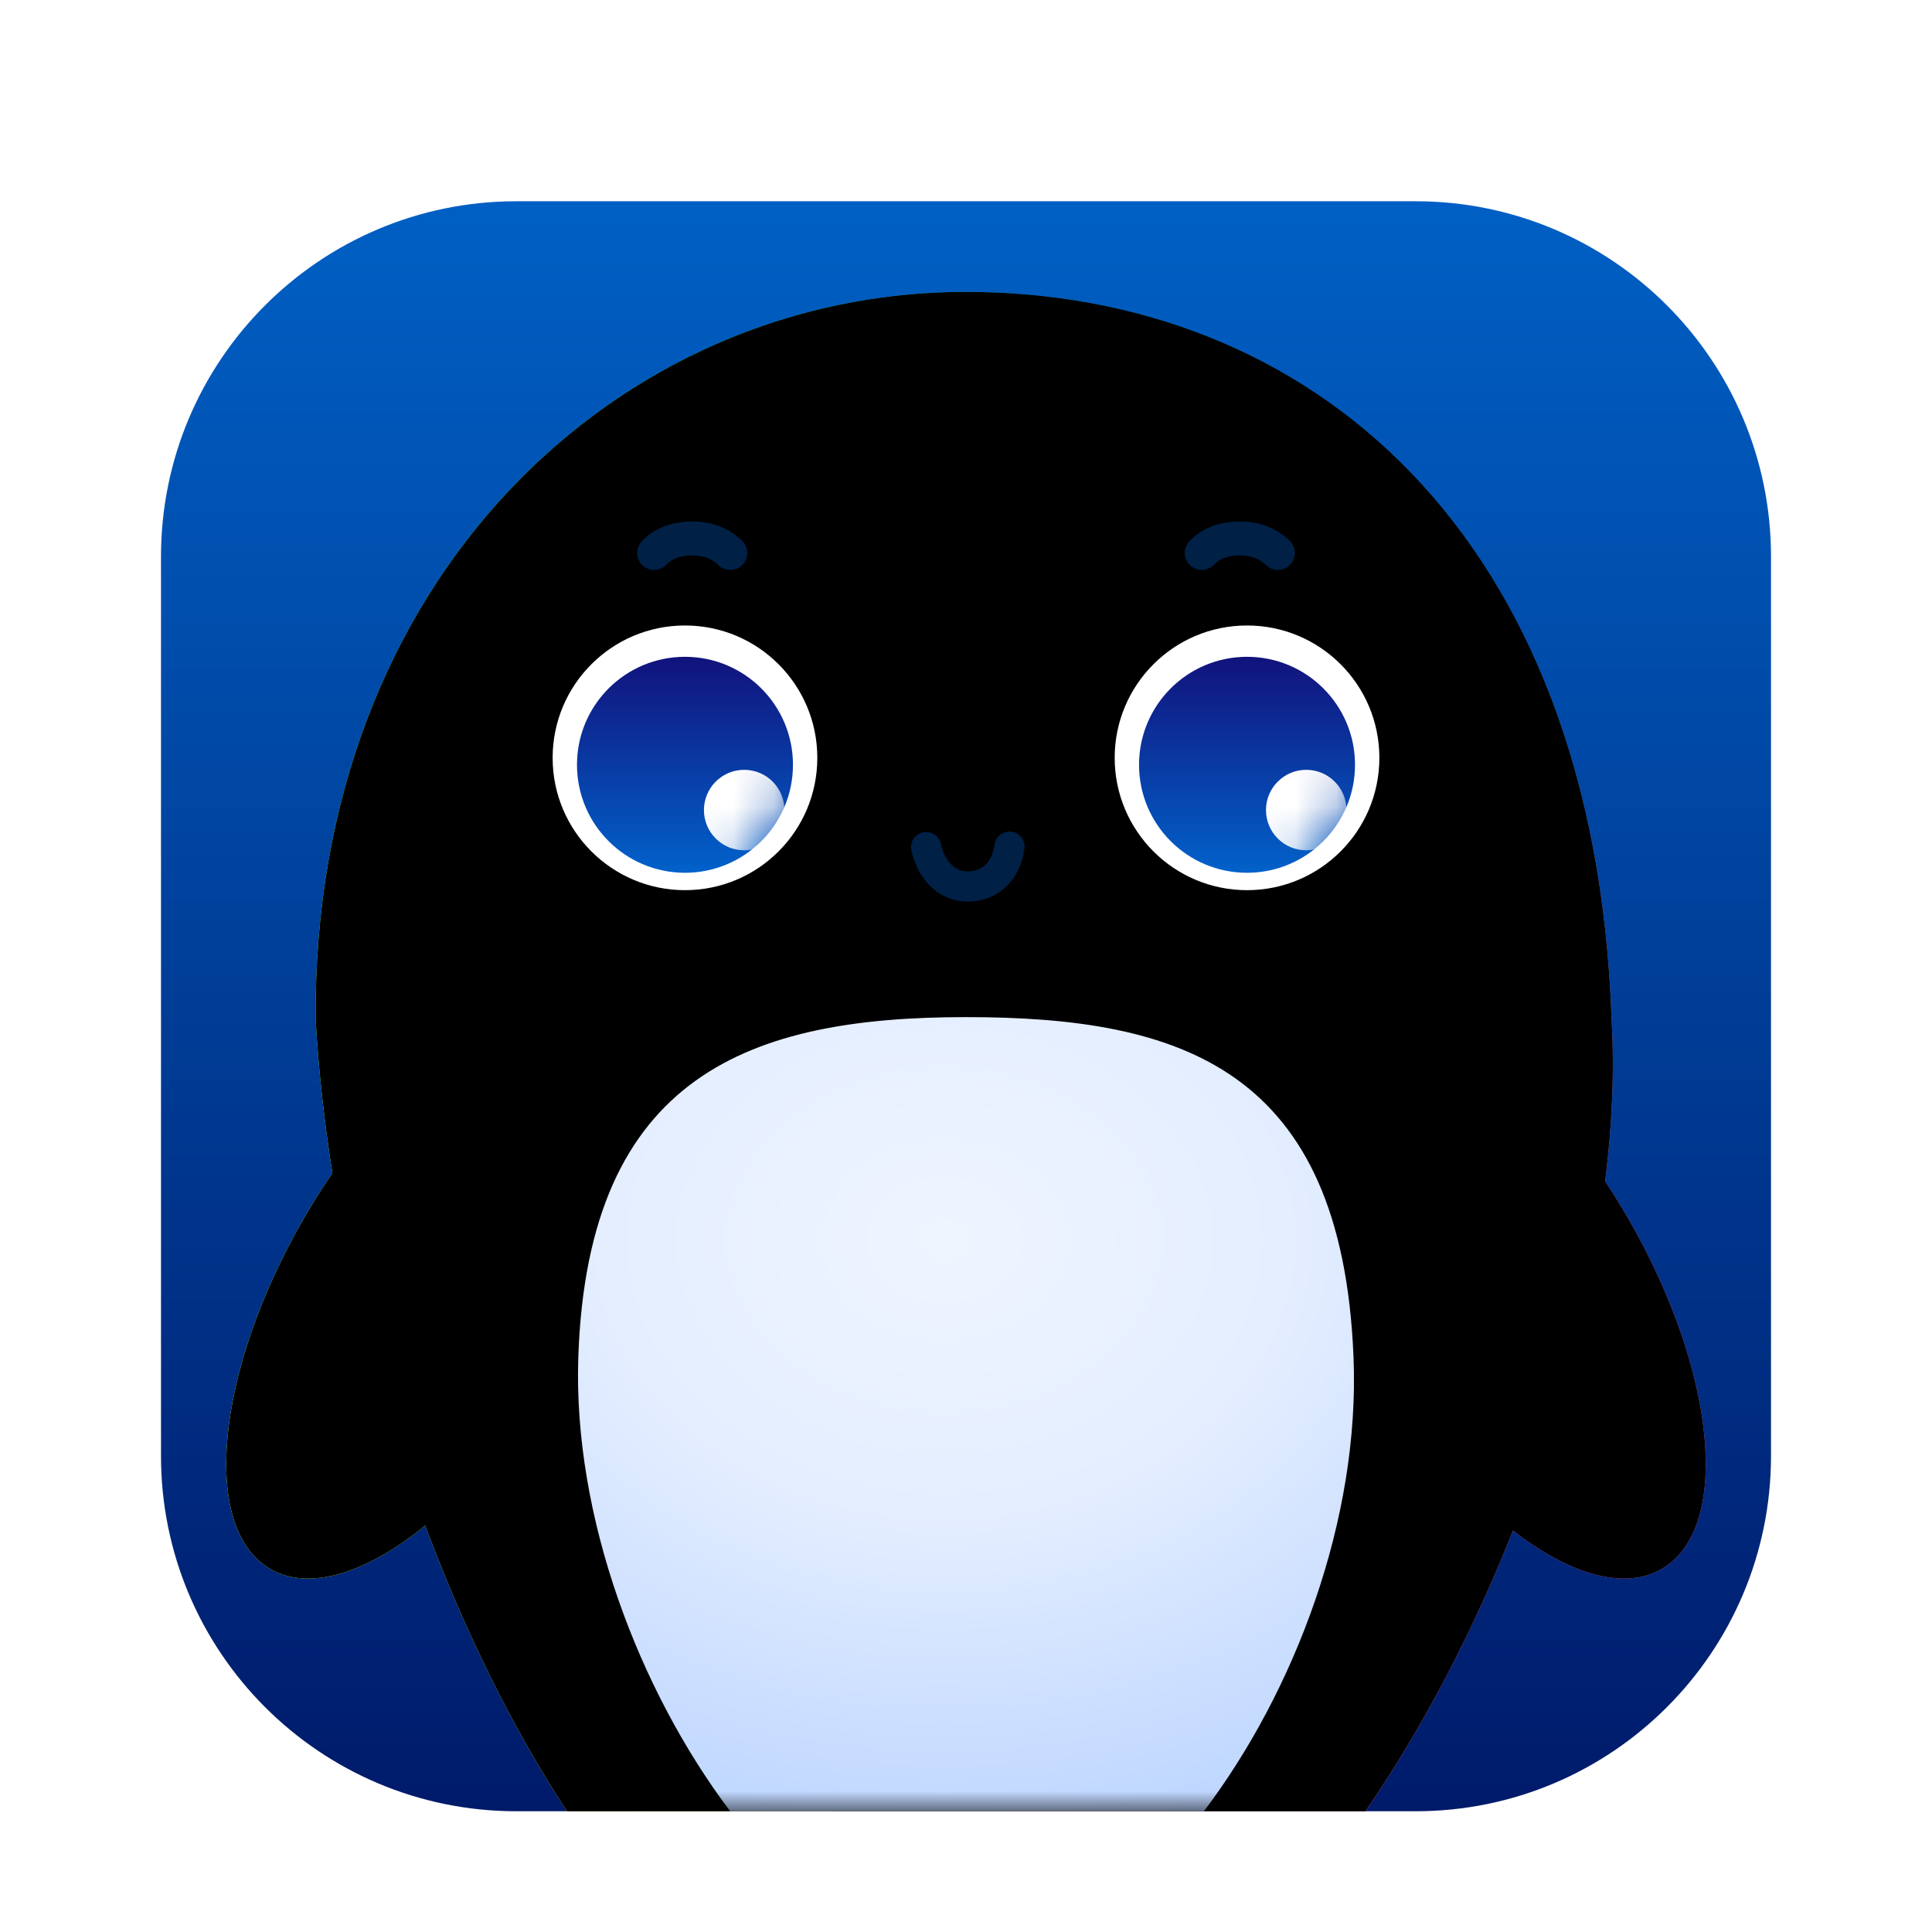 <?xml version="1.0" encoding="UTF-8"?>
<svg width="48px" height="48px" viewBox="0 0 48 48" version="1.1" xmlns="http://www.w3.org/2000/svg" xmlns:xlink="http://www.w3.org/1999/xlink">
    <title>apps/48/UosAiAssistant</title>
    <defs>
        <filter x="-8.8%" y="-6.2%" width="117.5%" height="117.5%" filterUnits="objectBoundingBox" id="filter-1">
            <feOffset dx="0" dy="1" in="SourceAlpha" result="shadowOffsetOuter1"></feOffset>
            <feGaussianBlur stdDeviation="1" in="shadowOffsetOuter1" result="shadowBlurOuter1"></feGaussianBlur>
            <feColorMatrix values="0 0 0 0 0   0 0 0 0 0   0 0 0 0 0  0 0 0 0.2 0" type="matrix" in="shadowBlurOuter1" result="shadowMatrixOuter1"></feColorMatrix>
            <feMerge>
                <feMergeNode in="shadowMatrixOuter1"></feMergeNode>
                <feMergeNode in="SourceGraphic"></feMergeNode>
            </feMerge>
        </filter>
        <linearGradient x1="50%" y1="106.871%" x2="50%" y2="-8.082%" id="linearGradient-2">
            <stop stop-color="#001563" offset="0%"></stop>
            <stop stop-color="#0065CB" offset="99.076%"></stop>
        </linearGradient>
        <path d="M8.829,0 L31.171,0 C36.047,0 40,3.953 40,8.829 L40,31.171 C40,36.047 36.047,40 31.171,40 L8.829,40 C3.953,40 0,36.047 0,31.171 L0,8.829 C0,3.953 3.953,0 8.829,0 Z" id="path-3"></path>
        <linearGradient x1="87.162%" y1="28.255%" x2="24.828%" y2="88.466%" id="linearGradient-5">
            <stop stop-color="#006CFF" offset="0%"></stop>
            <stop stop-color="#4B95EA" stop-opacity="0" offset="100%"></stop>
        </linearGradient>
        <linearGradient x1="66.631%" y1="50%" x2="15.754%" y2="35.096%" id="linearGradient-6">
            <stop stop-color="#5ADB70" stop-opacity="0" offset="0%"></stop>
            <stop stop-color="#11FFA4" offset="100%"></stop>
        </linearGradient>
        <linearGradient x1="28.101%" y1="100%" x2="86.566%" y2="23.587%" id="linearGradient-7">
            <stop stop-color="#EEC61F" offset="0%"></stop>
            <stop stop-color="#8EFFC5" stop-opacity="0" offset="100%"></stop>
        </linearGradient>
        <linearGradient x1="86.654%" y1="73.976%" x2="50%" y2="54.997%" id="linearGradient-8">
            <stop stop-color="#D840A5" offset="0%"></stop>
            <stop stop-color="#8EFFC5" stop-opacity="0" offset="100%"></stop>
        </linearGradient>
        <path d="M19.985,2.252 C28.506,2.252 35.631,8.198 36.039,20.344 C36.112,21.59 36.054,22.94 35.879,24.348 C36.074,24.644 36.265,24.951 36.449,25.269 C38.65,29.077 39.023,32.977 37.283,33.981 C36.346,34.521 34.988,34.112 33.59,33.025 C32.602,35.517 31.355,37.918 29.922,40.001 L10.088,40 C8.715,37.907 7.527,35.474 6.565,32.901 C5.113,34.08 3.688,34.541 2.717,33.981 C0.977,32.977 1.35,29.077 3.551,25.269 C3.777,24.878 4.014,24.502 4.259,24.145 C4.054,22.852 3.914,21.577 3.844,20.344 C3.747,9.376 11.375,2.252 19.985,2.252 Z" id="path-9"></path>
        <filter x="-6.8%" y="-6.6%" width="113.6%" height="113.2%" filterUnits="objectBoundingBox" id="filter-11">
            <feGaussianBlur stdDeviation="2.5" in="SourceAlpha" result="shadowBlurInner1"></feGaussianBlur>
            <feOffset dx="0" dy="0" in="shadowBlurInner1" result="shadowOffsetInner1"></feOffset>
            <feComposite in="shadowOffsetInner1" in2="SourceAlpha" operator="arithmetic" k2="-1" k3="1" result="shadowInnerInner1"></feComposite>
            <feColorMatrix values="0 0 0 0 0.426   0 0 0 0 0.742   0 0 0 0 1  0 0 0 1 0" type="matrix" in="shadowInnerInner1"></feColorMatrix>
        </filter>
        <linearGradient x1="50%" y1="109.361%" x2="50%" y2="-8.835%" id="linearGradient-12">
            <stop stop-color="#0069D2" offset="0%"></stop>
            <stop stop-color="#130B75" offset="100%"></stop>
        </linearGradient>
        <circle id="path-13" cx="3.288" cy="3.461" r="2.683"></circle>
        <circle id="path-15" cx="3.288" cy="3.461" r="2.683"></circle>
        <radialGradient cx="47.241%" cy="28.103%" fx="47.241%" fy="28.103%" r="85.812%" gradientTransform="translate(0.472, 0.281), scale(1, 0.977), rotate(90), scale(1, 1.233), translate(-0.472, -0.281)" id="radialGradient-17">
            <stop stop-color="#EFF5FF" offset="0%"></stop>
            <stop stop-color="#E4EEFF" offset="40.913%"></stop>
            <stop stop-color="#B6D1FF" offset="100%"></stop>
            <stop stop-color="#B6D1FF" offset="100%"></stop>
        </radialGradient>
    </defs>
    <g id="apps/48/UosAiAssistant" stroke="none" stroke-width="1" fill="none" fill-rule="evenodd">
        <g id="编组-2" filter="url(#filter-1)" transform="translate(4, 4)">
            <mask id="mask-4" fill="white">
                <use xlink:href="#path-3"></use>
            </mask>
            <use id="蒙版" fill="url(#linearGradient-2)" xlink:href="#path-3"></use>
            <mask id="mask-10" fill="white">
                <use xlink:href="#path-9"></use>
            </mask>
            <g id="形状结合">
                <use fill="url(#linearGradient-5)" fill-rule="evenodd" xlink:href="#path-9"></use>
                <use fill="url(#linearGradient-6)" fill-rule="evenodd" xlink:href="#path-9"></use>
                <use fill="url(#linearGradient-7)" fill-rule="evenodd" xlink:href="#path-9"></use>
                <use fill="url(#linearGradient-8)" fill-rule="evenodd" xlink:href="#path-9"></use>
                <use fill="black" fill-opacity="1" filter="url(#filter-11)" xlink:href="#path-9"></use>
            </g>
            <g id="编组-3" mask="url(#mask-10)">
                <g transform="translate(9.73, 8.378)">
                    <g id="编组" stroke="none" stroke-width="1" fill-rule="evenodd" transform="translate(13.964, 2.162)">
                        <circle id="椭圆形" fill="#FFFFFF" cx="3.288" cy="3.288" r="3.288"></circle>
                        <mask id="mask-14" fill="white">
                            <use xlink:href="#path-13"></use>
                        </mask>
                        <use id="椭圆形" fill="url(#linearGradient-12)" xlink:href="#path-13"></use>
                        <circle id="椭圆形" fill="#FFFFFF" mask="url(#mask-14)" cx="4.759" cy="4.586" r="1"></circle>
                    </g>
                    <g id="编组" stroke="none" stroke-width="1" fill-rule="evenodd" transform="translate(0, 2.162)">
                        <circle id="椭圆形" fill="#FFFFFF" cx="3.288" cy="3.288" r="3.288"></circle>
                        <mask id="mask-16" fill="white">
                            <use xlink:href="#path-15"></use>
                        </mask>
                        <use id="椭圆形" fill="url(#linearGradient-12)" xlink:href="#path-15"></use>
                        <circle id="椭圆形" fill="#FFFFFF" mask="url(#mask-16)" cx="4.759" cy="4.586" r="1"></circle>
                    </g>
                    <path d="M2.523,0.36 C2.82,0.041 3.246,0 3.468,0 C3.691,0 4.081,0.038 4.414,0.36" id="路径-2" stroke="#00244E" stroke-width="0.844" opacity="0.898" stroke-linecap="round" stroke-linejoin="round"></path>
                    <path d="M9.279,8.649 C9.361,8.046 9.762,7.658 10.315,7.658 C10.869,7.658 11.236,8.105 11.351,8.639" id="路径-2" stroke="#00244E" stroke-width="0.75" opacity="0.898" stroke-linecap="round" stroke-linejoin="round" transform="translate(10.315, 8.153) rotate(-180) translate(-10.315, -8.153)"></path>
                    <path d="M16.126,0.36 C16.423,0.041 16.849,0 17.072,0 C17.295,0 17.684,0.038 18.018,0.36" id="路径-2" stroke="#00244E" stroke-width="0.844" opacity="0.898" stroke-linecap="round" stroke-linejoin="round"></path>
                </g>
            </g>
            <path d="M29.628,28.72 C29.791,32.753 28.165,37.024 25.91,40 L14.141,40 C11.876,36.996 10.235,32.689 10.368,28.72 C10.604,21.675 14.68,20.27 19.998,20.27 C25.317,20.27 29.338,21.522 29.628,28.72 Z" id="形状结合" fill="url(#radialGradient-17)" mask="url(#mask-10)"></path>
        </g>
        <g id="Guide/48" transform="translate(1.5, 1.5)"></g>
    </g>
</svg>